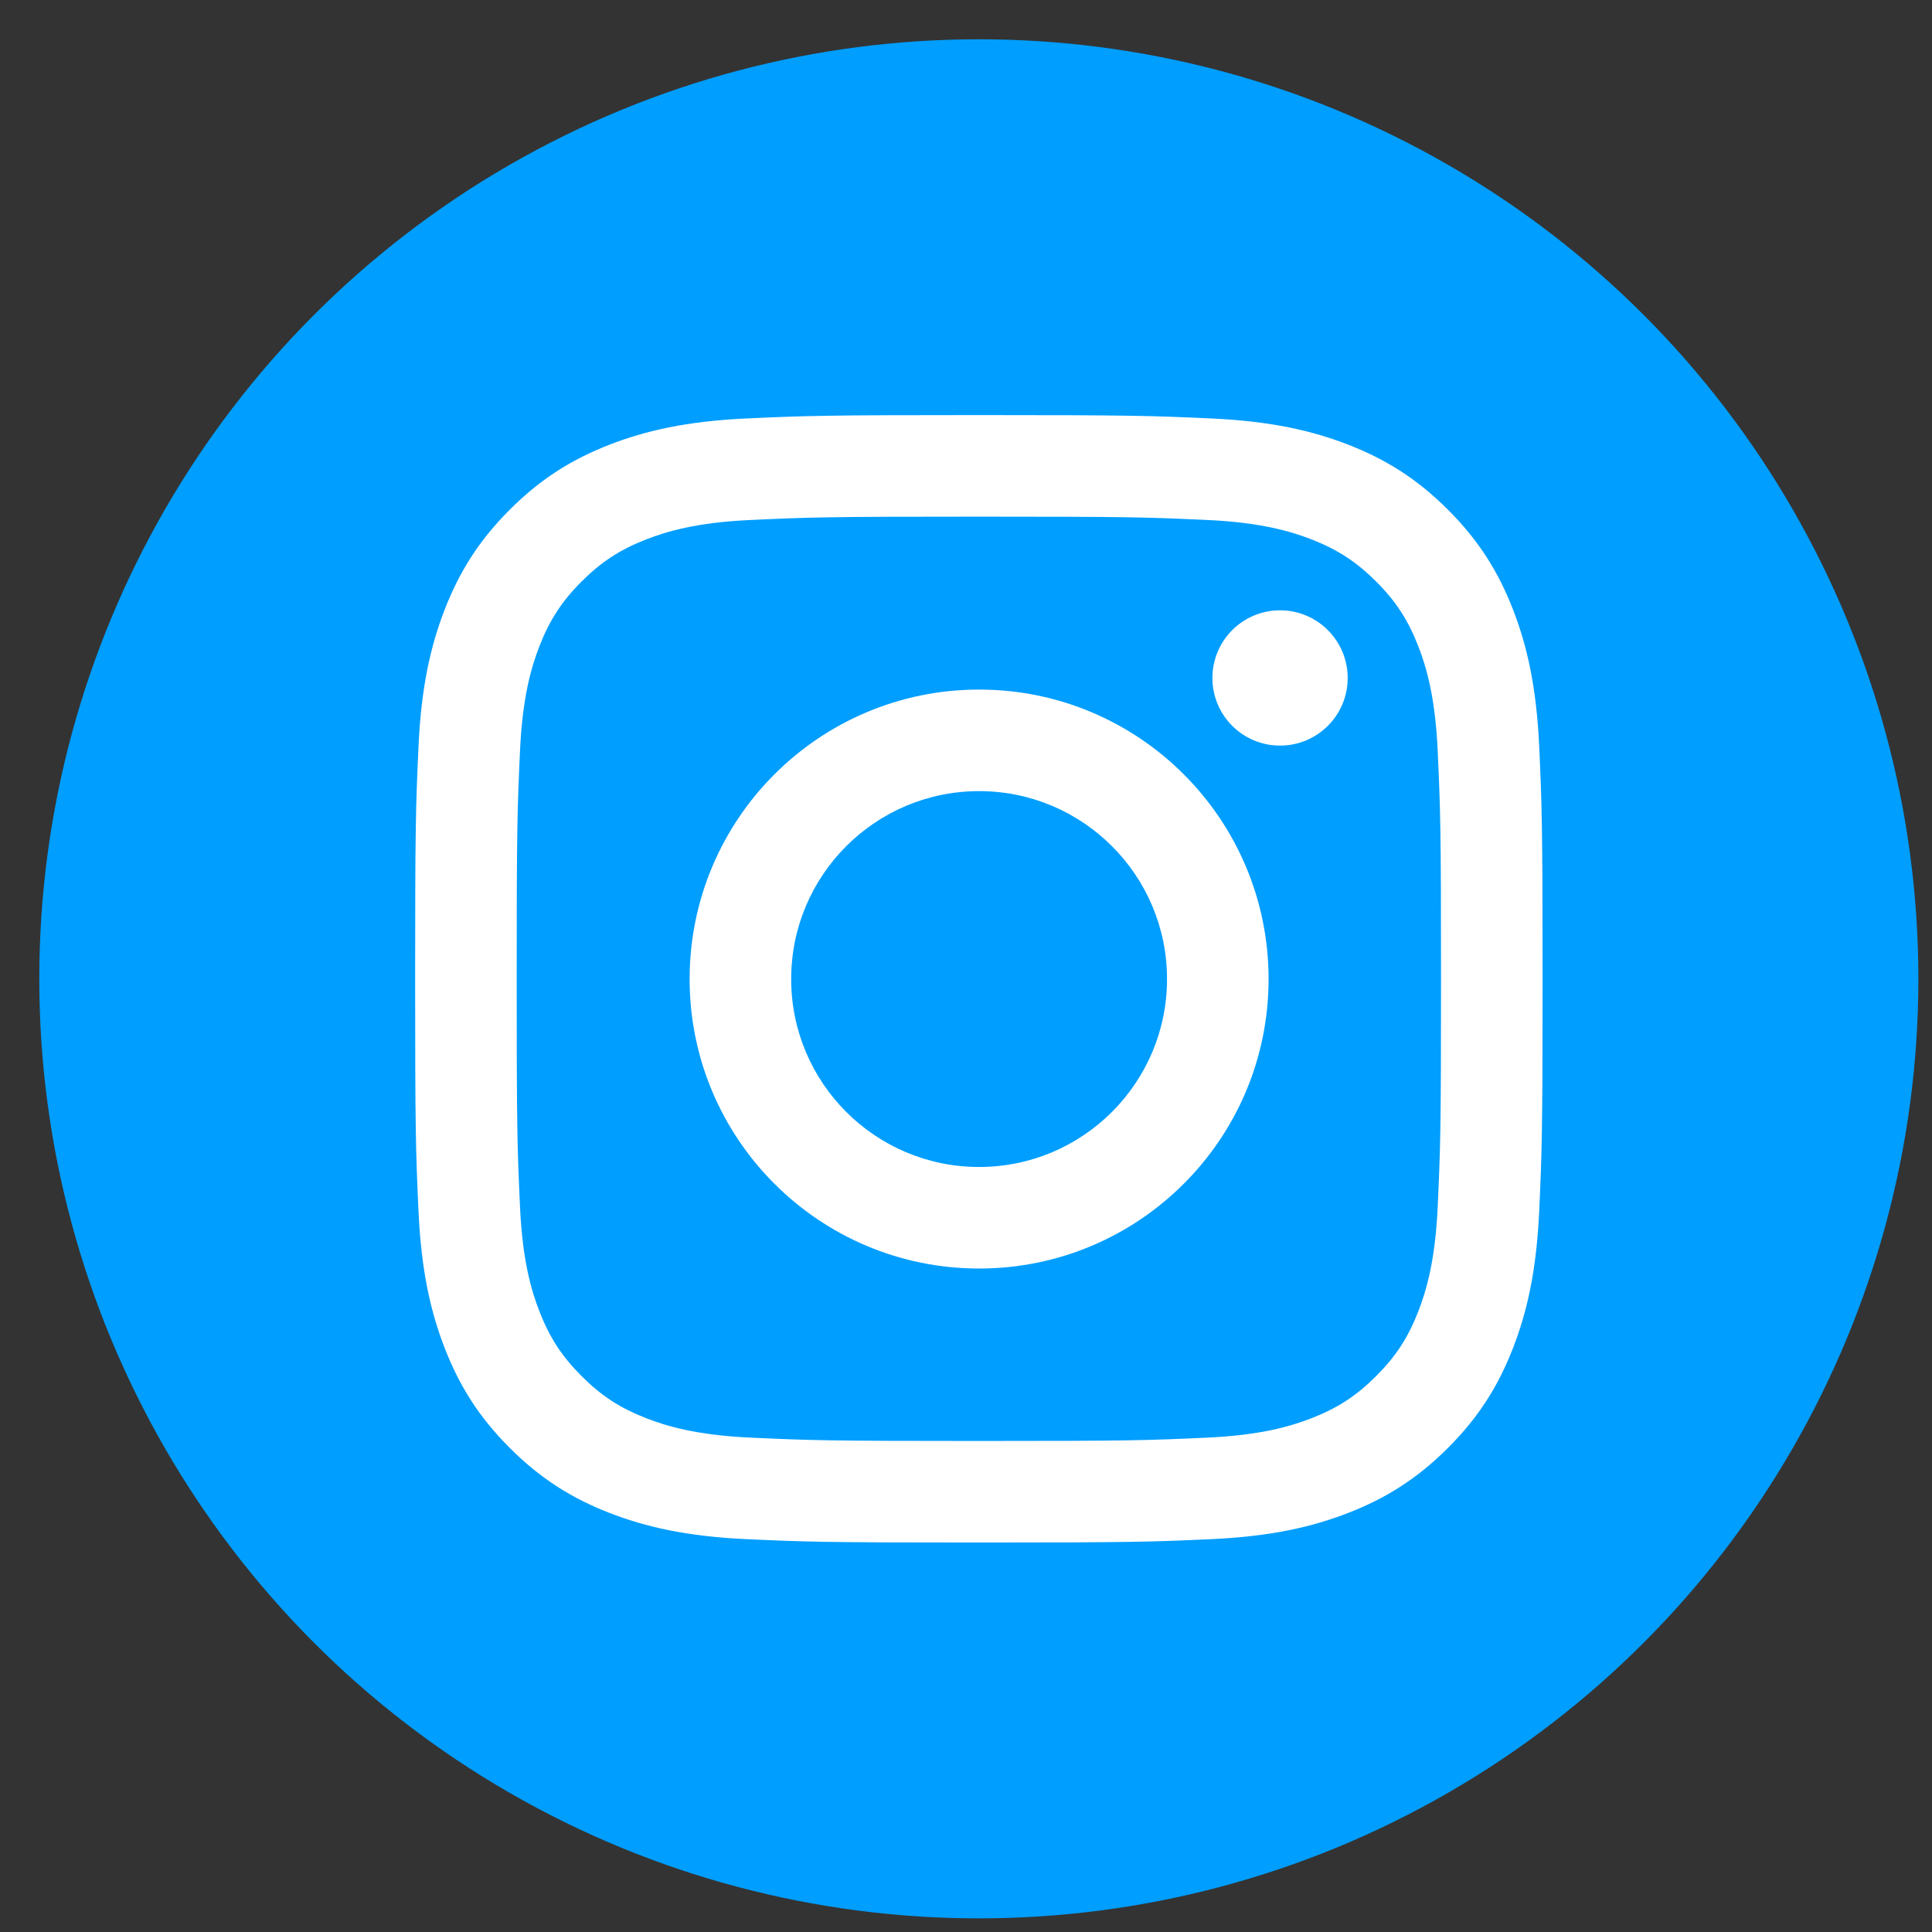<svg width="39" height="39" viewBox="0 0 39 39" fill="none" xmlns="http://www.w3.org/2000/svg">
<rect x="0" y="0" width="39" height="39" fill="#333333" stroke="none"/>
<circle cx="19.759" cy="19.759" r="18.966" fill="#009EFF"/>
<path d="M19.759 10.429C22.798 10.429 23.158 10.441 24.358 10.496C25.467 10.546 26.07 10.732 26.471 10.887C27.002 11.094 27.381 11.341 27.779 11.739C28.178 12.137 28.424 12.516 28.631 13.047C28.786 13.448 28.972 14.051 29.022 15.16C29.077 16.36 29.089 16.72 29.089 19.759C29.089 22.797 29.077 23.157 29.022 24.357C28.972 25.466 28.786 26.069 28.631 26.47C28.424 27.001 28.178 27.38 27.779 27.778C27.381 28.177 27.002 28.423 26.471 28.63C26.07 28.785 25.467 28.971 24.358 29.021C23.158 29.076 22.798 29.088 19.759 29.088C16.721 29.088 16.361 29.076 15.161 29.021C14.052 28.971 13.449 28.785 13.048 28.63C12.517 28.423 12.138 28.177 11.74 27.778C11.341 27.38 11.095 27.001 10.888 26.47C10.733 26.069 10.547 25.466 10.497 24.357C10.442 23.157 10.43 22.797 10.43 19.759C10.43 16.72 10.442 16.36 10.497 15.16C10.547 14.051 10.733 13.448 10.888 13.047C11.095 12.516 11.341 12.137 11.74 11.739C12.138 11.341 12.517 11.094 13.048 10.887C13.449 10.732 14.052 10.546 15.161 10.496C16.361 10.441 16.721 10.429 19.759 10.429ZM19.759 8.379C16.669 8.379 16.282 8.392 15.068 8.447C13.857 8.503 13.029 8.695 12.305 8.976C11.557 9.267 10.922 9.656 10.29 10.289C9.657 10.921 9.268 11.556 8.977 12.304C8.696 13.028 8.504 13.855 8.448 15.067C8.393 16.28 8.38 16.668 8.38 19.759C8.38 22.849 8.393 23.236 8.448 24.45C8.504 25.662 8.696 26.489 8.977 27.213C9.268 27.961 9.657 28.596 10.29 29.228C10.922 29.861 11.557 30.25 12.305 30.541C13.029 30.822 13.857 31.014 15.068 31.07C16.282 31.125 16.669 31.138 19.759 31.138C22.85 31.138 23.238 31.125 24.451 31.07C25.663 31.014 26.49 30.822 27.214 30.541C27.962 30.25 28.596 29.861 29.229 29.228C29.862 28.596 30.251 27.961 30.542 27.213C30.823 26.489 31.015 25.662 31.071 24.45C31.126 23.236 31.139 22.849 31.139 19.759C31.139 16.668 31.126 16.28 31.071 15.067C31.015 13.855 30.823 13.028 30.542 12.304C30.251 11.556 29.862 10.921 29.229 10.289C28.596 9.656 27.962 9.267 27.214 8.976C26.49 8.695 25.663 8.503 24.451 8.447C23.238 8.392 22.85 8.379 19.759 8.379Z" fill="white"/>
<path d="M19.765 13.92C16.537 13.92 13.921 16.536 13.921 19.764C13.921 22.991 16.537 25.607 19.765 25.607C22.992 25.607 25.608 22.991 25.608 19.764C25.608 16.536 22.992 13.92 19.765 13.92ZM19.765 23.557C17.669 23.557 15.971 21.858 15.971 19.764C15.971 17.669 17.669 15.97 19.765 15.97C21.859 15.97 23.558 17.669 23.558 19.764C23.558 21.858 21.859 23.557 19.765 23.557Z" fill="white"/>
<path d="M27.205 13.686C27.205 14.44 26.593 15.051 25.839 15.051C25.085 15.051 24.474 14.44 24.474 13.686C24.474 12.932 25.085 12.32 25.839 12.32C26.593 12.32 27.205 12.932 27.205 13.686Z" fill="white"/>
</svg>
